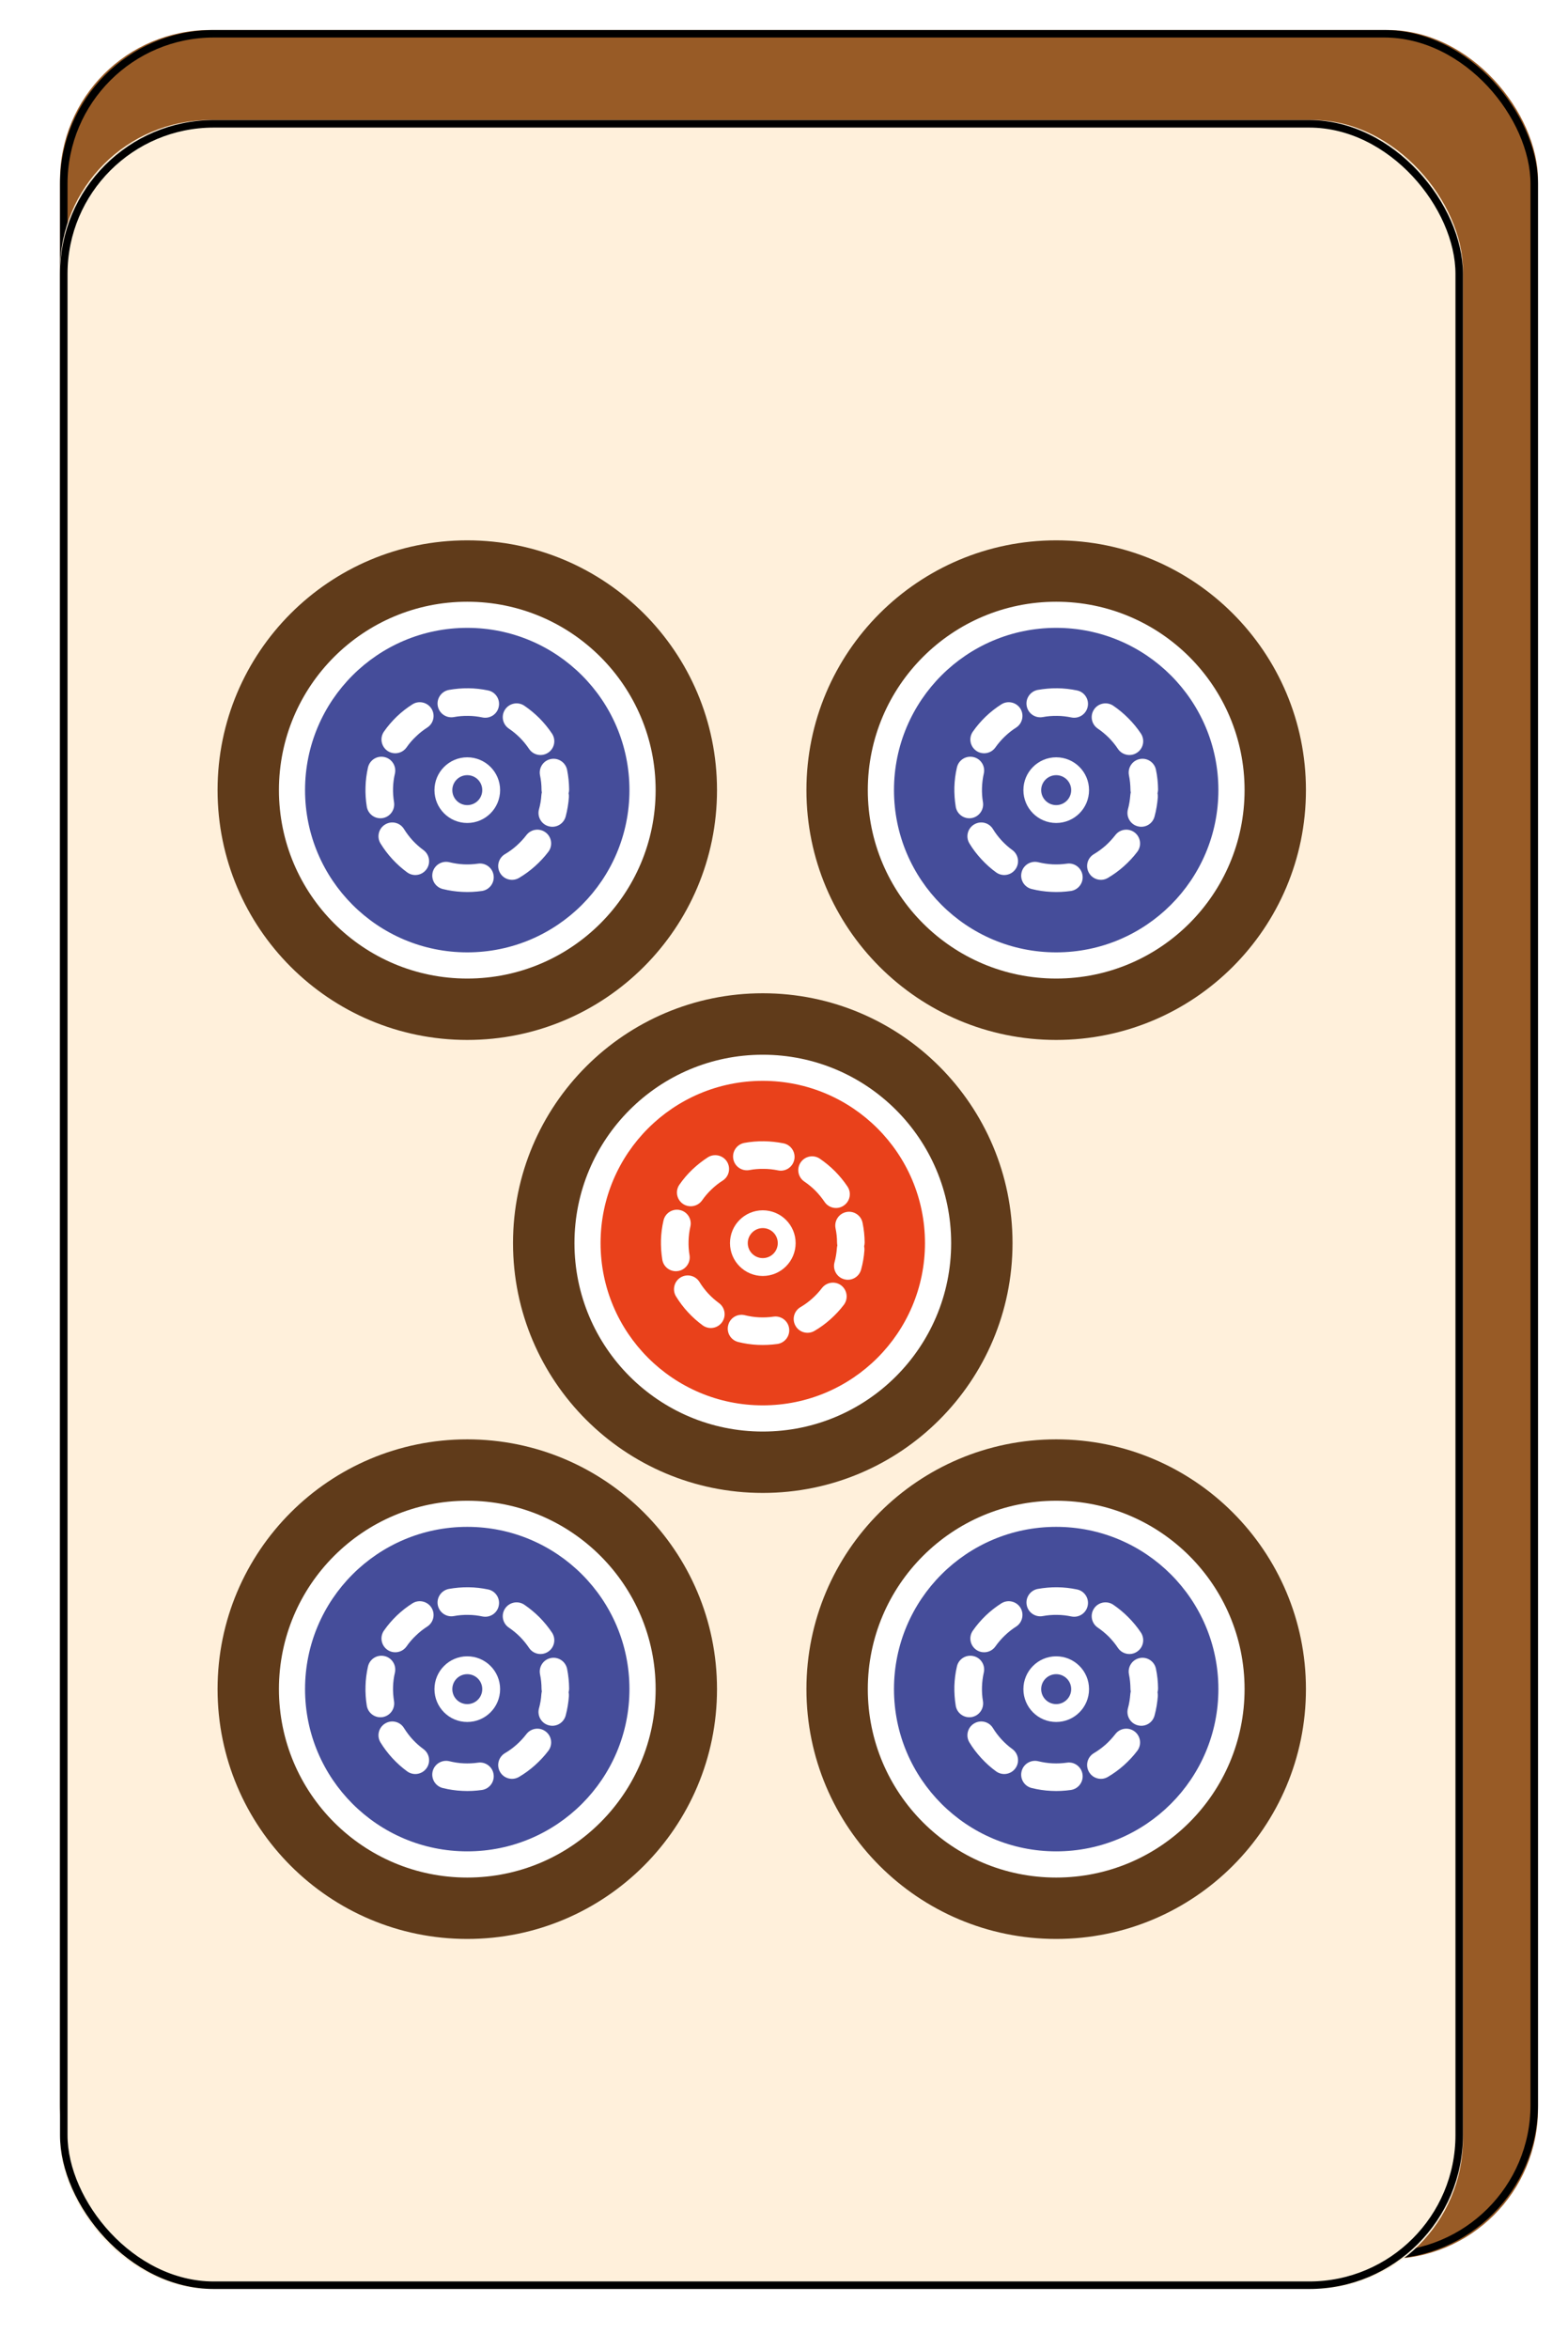 <svg width="209" height="313" viewBox="0 0 209 313" fill="none" xmlns="http://www.w3.org/2000/svg" xmlns:xlink="http://www.w3.org/1999/xlink">
    <desc>
        Created with Pixso.
    </desc>
    <defs>
        <filter id="filter_4_751_dd" x="0" y="0" width="209" height="313" filterUnits="userSpaceOnUse" color-interpolation-filters="sRGB">
            <feFlood flood-opacity="0" result="BackgroundImageFix"/>
            <feColorMatrix in="SourceAlpha" type="matrix" values="0 0 0 0 0 0 0 0 0 0 0 0 0 0 0 0 0 0 127 0" result="hardAlpha"/>
            <feOffset dx="0" dy="4"/>
            <feGaussianBlur stdDeviation="1.333"/>
            <feComposite in2="hardAlpha" operator="out" k2="-1" k3="1"/>
            <feColorMatrix type="matrix" values="0 0 0 0 0 0 0 0 0 0 0 0 0 0 0 0 0 0 0.25 0"/>
            <feBlend mode="normal" in2="BackgroundImageFix" result="effect_dropShadow_1"/>
            <feBlend mode="normal" in="SourceGraphic" in2="effect_dropShadow_1" result="shape"/>
        </filter>
        <filter id="filter_4_754_dd" x="4" y="8" width="195" height="297" filterUnits="userSpaceOnUse" color-interpolation-filters="sRGB">
            <feFlood flood-opacity="0" result="BackgroundImageFix"/>
            <feColorMatrix in="SourceAlpha" type="matrix" values="0 0 0 0 0 0 0 0 0 0 0 0 0 0 0 0 0 0 127 0" result="hardAlpha"/>
            <feOffset dx="0" dy="4"/>
            <feGaussianBlur stdDeviation="1.333"/>
            <feComposite in2="hardAlpha" operator="out" k2="-1" k3="1"/>
            <feColorMatrix type="matrix" values="0 0 0 0 0 0 0 0 0 0 0 0 0 0 0 0 0 0 0.25 0"/>
            <feBlend mode="normal" in2="BackgroundImageFix" result="effect_dropShadow_1"/>
            <feBlend mode="normal" in="SourceGraphic" in2="effect_dropShadow_1" result="shape"/>
        </filter>
        <filter id="filter_4_881_dd" x="25" y="64" width="153.075" height="194.368" filterUnits="userSpaceOnUse" color-interpolation-filters="sRGB">
            <feFlood flood-opacity="0" result="BackgroundImageFix"/>
            <feColorMatrix in="SourceAlpha" type="matrix" values="0 0 0 0 0 0 0 0 0 0 0 0 0 0 0 0 0 0 127 0" result="hardAlpha"/>
            <feOffset dx="0" dy="4"/>
            <feGaussianBlur stdDeviation="1.333"/>
            <feComposite in2="hardAlpha" operator="out" k2="-1" k3="1"/>
            <feColorMatrix type="matrix" values="0 0 0 0 0 0 0 0 0 0 0 0 0 0 0 0 0 0 0.25 0"/>
            <feBlend mode="normal" in2="BackgroundImageFix" result="effect_dropShadow_1"/>
            <feBlend mode="normal" in="SourceGraphic" in2="effect_dropShadow_1" result="shape"/>
        </filter>
    </defs>
    <g filter="url(#filter_4_751_dd)">
        <rect id="Rectangle 1" x="8" rx="20" width="197" height="297" fill="#985B26" fill-opacity="1"/>
        <rect id="Rectangle 1" x="8.5" y="0.5" rx="20" width="196" height="296" stroke="#000000" stroke-opacity="1" stroke-width="1"/>
        <g filter="url(#filter_4_754_dd)">
            <rect id="Rectangle 2" x="8" y="8" rx="20" width="187" height="289" fill="#FFF0DB" fill-opacity="1"/>
            <rect id="Rectangle 2" x="8.5" y="8.5" rx="20" width="186" height="288" stroke="#000000" stroke-opacity="1" stroke-width="1"/>
        </g>
        <g filter="url(#filter_4_881_dd)">
            <path id="circle7730" d="M62.28 130.57C80.67 130.57 95.57 115.67 95.57 97.28C95.57 78.9 80.67 64 62.28 64C43.9 64 29 78.9 29 97.28C29 115.67 43.9 130.57 62.28 130.57Z" fill="#603B1A" fill-opacity="1" fill-rule="nonzero"/>
            <path id="circle7732" d="M62.28 122.39C76.15 122.39 87.39 111.15 87.39 97.28C87.39 83.42 76.15 72.18 62.28 72.18C48.42 72.18 37.18 83.42 37.18 97.28C37.18 111.15 48.42 122.39 62.28 122.39Z" fill="#FFFFFF" fill-opacity="1" fill-rule="nonzero"/>
            <path id="circle7734" d="M62.28 118.9C74.22 118.9 83.9 109.22 83.9 97.28C83.9 85.34 74.22 75.66 62.28 75.66C50.34 75.66 40.66 85.34 40.66 97.28C40.66 109.22 50.34 118.9 62.28 118.9Z" fill="#454D9A" fill-opacity="1" fill-rule="nonzero"/>
            <path id="path7736 (Stroke)" d="M61.61 110.84C62.5 110.89 63.38 110.84 64.24 110.72C65.24 110.57 65.94 109.64 65.79 108.63C65.65 107.63 64.71 106.93 63.71 107.08C63.08 107.17 62.44 107.2 61.8 107.17C61.15 107.14 60.52 107.04 59.9 106.89C58.91 106.65 57.92 107.25 57.67 108.23C57.43 109.22 58.03 110.21 59.01 110.46C59.86 110.67 60.73 110.8 61.61 110.84ZM66.66 108.33C67.17 109.2 68.3 109.5 69.18 108.98C69.93 108.54 70.64 108.02 71.3 107.43C71.96 106.84 72.56 106.2 73.09 105.5C73.7 104.7 73.55 103.54 72.74 102.93C71.93 102.31 70.78 102.47 70.16 103.28C69.78 103.78 69.34 104.25 68.86 104.68C68.38 105.11 67.86 105.49 67.31 105.81C66.44 106.33 66.14 107.45 66.66 108.33ZM56.84 107.84C57.44 107.02 57.26 105.87 56.44 105.27C55.93 104.9 55.45 104.47 55.01 104C54.57 103.52 54.19 103.01 53.85 102.47C53.32 101.6 52.19 101.33 51.32 101.87C50.46 102.4 50.19 103.53 50.72 104.39C51.18 105.14 51.71 105.84 52.31 106.49C52.91 107.14 53.57 107.73 54.27 108.24C55.09 108.84 56.24 108.66 56.84 107.84ZM73.14 102.1C74.12 102.37 75.13 101.79 75.4 100.8C75.62 99.96 75.77 99.09 75.83 98.21C75.84 98.03 75.83 97.86 75.79 97.7C75.84 97.54 75.86 97.37 75.86 97.19C75.85 96.31 75.76 95.43 75.59 94.58C75.38 93.58 74.41 92.94 73.42 93.14C72.42 93.34 71.78 94.31 71.98 95.31C72.11 95.93 72.18 96.57 72.18 97.22C72.18 97.34 72.2 97.47 72.22 97.59C72.19 97.71 72.17 97.83 72.16 97.96C72.12 98.6 72.01 99.24 71.84 99.85C71.58 100.83 72.16 101.84 73.14 102.1ZM51 101.01C52.01 100.84 52.68 99.89 52.52 98.89C52.42 98.27 52.37 97.63 52.39 96.98C52.41 96.34 52.49 95.7 52.64 95.08C52.86 94.09 52.24 93.1 51.25 92.88C50.26 92.65 49.28 93.27 49.05 94.26C48.86 95.11 48.74 95.98 48.72 96.87C48.69 97.75 48.75 98.63 48.89 99.49C49.06 100.49 50 101.17 51 101.01ZM73.07 92.29C73.91 91.73 74.14 90.59 73.57 89.74C73.09 89.02 72.53 88.34 71.91 87.71C71.28 87.08 70.6 86.52 69.88 86.03C69.04 85.47 67.9 85.69 67.33 86.53C66.76 87.37 66.98 88.51 67.82 89.08C68.35 89.44 68.85 89.85 69.3 90.3C69.76 90.76 70.16 91.26 70.52 91.79C71.08 92.63 72.22 92.86 73.07 92.29ZM51.63 92.04C52.46 92.62 53.6 92.42 54.19 91.59C54.55 91.07 54.97 90.58 55.44 90.14C55.9 89.69 56.41 89.29 56.94 88.95C57.8 88.4 58.05 87.27 57.5 86.41C56.95 85.56 55.81 85.31 54.96 85.86C54.22 86.33 53.53 86.87 52.89 87.48C52.25 88.1 51.68 88.76 51.18 89.48C50.6 90.31 50.8 91.45 51.63 92.04ZM66.48 86.17C66.69 85.18 66.05 84.2 65.06 84C64.21 83.82 63.33 83.72 62.45 83.71C61.56 83.7 60.68 83.78 59.83 83.93C58.83 84.12 58.17 85.08 58.35 86.07C58.54 87.07 59.49 87.73 60.49 87.55C61.12 87.43 61.76 87.38 62.4 87.39C63.05 87.39 63.69 87.47 64.31 87.6C65.3 87.8 66.28 87.17 66.48 86.17Z" fill="#FFFFFF" fill-opacity="1" fill-rule="evenodd"/>
            <path id="circle7738" d="M62.28 101.66C64.7 101.66 66.66 99.7 66.66 97.28C66.66 94.87 64.7 92.91 62.28 92.91C59.87 92.91 57.91 94.87 57.91 97.28C57.91 99.7 59.87 101.66 62.28 101.66Z" fill="#FFFFFF" fill-opacity="1" fill-rule="nonzero"/>
            <path id="circle7740" d="M62.28 99.28C63.39 99.28 64.28 98.39 64.28 97.28C64.28 96.18 63.39 95.29 62.28 95.29C61.18 95.29 60.29 96.18 60.29 97.28C60.29 98.39 61.18 99.28 62.28 99.28Z" fill="#454D9A" fill-opacity="1" fill-rule="nonzero"/>
            <path id="circle7786" d="M140.78 130.57C159.17 130.57 174.07 115.67 174.07 97.28C174.07 78.9 159.17 64 140.78 64C122.4 64 107.49 78.9 107.49 97.28C107.49 115.67 122.4 130.57 140.78 130.57Z" fill="#603B1A" fill-opacity="1" fill-rule="nonzero"/>
            <path id="circle7788" d="M140.78 122.39C154.65 122.39 165.89 111.15 165.89 97.28C165.89 83.42 154.65 72.18 140.78 72.18C126.92 72.18 115.67 83.42 115.67 97.28C115.67 111.15 126.92 122.39 140.78 122.39Z" fill="#FFFFFF" fill-opacity="1" fill-rule="nonzero"/>
            <path id="circle7790" d="M140.78 118.9C152.72 118.9 162.4 109.22 162.4 97.28C162.4 85.34 152.72 75.66 140.78 75.66C128.84 75.66 119.16 85.34 119.16 97.28C119.16 109.22 128.84 118.9 140.78 118.9Z" fill="#454D9A" fill-opacity="1" fill-rule="nonzero"/>
            <path id="path7792 (Stroke)" d="M140.11 110.84C140.99 110.89 141.87 110.84 142.74 110.72C143.74 110.57 144.44 109.64 144.29 108.63C144.14 107.63 143.21 106.93 142.21 107.08C141.58 107.17 140.94 107.2 140.29 107.17C139.65 107.14 139.01 107.04 138.39 106.89C137.41 106.65 136.41 107.25 136.17 108.23C135.92 109.22 136.52 110.21 137.51 110.46C138.36 110.67 139.23 110.8 140.11 110.84ZM145.16 108.33C145.67 109.2 146.8 109.5 147.67 108.98C148.42 108.54 149.14 108.02 149.8 107.43C150.46 106.84 151.06 106.2 151.59 105.5C152.2 104.7 152.04 103.54 151.24 102.93C150.43 102.31 149.27 102.47 148.66 103.28C148.27 103.78 147.84 104.25 147.36 104.68C146.87 105.11 146.35 105.49 145.81 105.81C144.93 106.33 144.64 107.45 145.16 108.33ZM135.34 107.84C135.94 107.02 135.76 105.87 134.94 105.27C134.42 104.9 133.95 104.47 133.51 104C133.07 103.52 132.68 103.01 132.35 102.47C131.82 101.6 130.69 101.33 129.82 101.87C128.96 102.4 128.69 103.53 129.22 104.39C129.67 105.14 130.21 105.84 130.81 106.49C131.41 107.14 132.06 107.73 132.77 108.24C133.59 108.84 134.74 108.66 135.34 107.84ZM151.64 102.1C152.62 102.37 153.63 101.79 153.89 100.8C154.12 99.96 154.26 99.09 154.33 98.21C154.34 98.03 154.32 97.86 154.29 97.7C154.33 97.54 154.36 97.37 154.36 97.19C154.35 96.31 154.26 95.43 154.08 94.58C153.88 93.58 152.91 92.94 151.92 93.14C150.92 93.34 150.28 94.31 150.48 95.31C150.61 95.93 150.67 96.57 150.68 97.22C150.68 97.34 150.69 97.47 150.72 97.59C150.69 97.71 150.67 97.83 150.66 97.96C150.61 98.6 150.51 99.24 150.34 99.85C150.08 100.83 150.66 101.84 151.64 102.1ZM129.5 101.01C130.5 100.84 131.18 99.89 131.02 98.89C130.91 98.27 130.87 97.63 130.89 96.98C130.91 96.34 130.99 95.7 131.13 95.08C131.36 94.09 130.74 93.1 129.75 92.88C128.76 92.65 127.77 93.27 127.55 94.26C127.35 95.11 127.24 95.98 127.21 96.87C127.19 97.75 127.25 98.63 127.39 99.49C127.55 100.49 128.5 101.17 129.5 101.01ZM151.56 92.29C152.41 91.73 152.63 90.59 152.07 89.74C151.59 89.02 151.03 88.34 150.4 87.71C149.78 87.08 149.1 86.52 148.38 86.03C147.54 85.47 146.39 85.69 145.83 86.53C145.26 87.37 145.48 88.51 146.32 89.08C146.85 89.44 147.34 89.85 147.8 90.3C148.25 90.76 148.66 91.26 149.01 91.79C149.58 92.63 150.72 92.86 151.56 92.29ZM130.12 92.04C130.95 92.62 132.1 92.42 132.68 91.59C133.05 91.07 133.47 90.58 133.93 90.14C134.4 89.69 134.9 89.29 135.44 88.95C136.29 88.4 136.54 87.27 136 86.41C135.45 85.56 134.31 85.31 133.46 85.86C132.72 86.33 132.03 86.87 131.39 87.48C130.75 88.1 130.18 88.76 129.68 89.48C129.09 90.31 129.29 91.45 130.12 92.04ZM144.98 86.17C145.19 85.18 144.55 84.2 143.56 84C142.7 83.82 141.83 83.72 140.94 83.71C140.06 83.7 139.18 83.78 138.32 83.93C137.33 84.12 136.66 85.08 136.85 86.07C137.03 87.07 137.99 87.73 138.99 87.55C139.62 87.43 140.25 87.38 140.9 87.39C141.55 87.39 142.18 87.47 142.81 87.6C143.8 87.8 144.77 87.17 144.98 86.17Z" fill="#FFFFFF" fill-opacity="1" fill-rule="evenodd"/>
            <path id="circle7794" d="M140.78 101.66C143.2 101.66 145.16 99.7 145.16 97.28C145.16 94.87 143.2 92.91 140.78 92.91C138.37 92.91 136.41 94.87 136.41 97.28C136.41 99.7 138.37 101.66 140.78 101.66Z" fill="#FFFFFF" fill-opacity="1" fill-rule="nonzero"/>
            <path id="circle7796" d="M140.78 99.28C141.88 99.28 142.78 98.39 142.78 97.28C142.78 96.18 141.88 95.29 140.78 95.29C139.68 95.29 138.78 96.18 138.78 97.28C138.78 98.39 139.68 99.28 140.78 99.28Z" fill="#454D9A" fill-opacity="1" fill-rule="nonzero"/>
            <path id="circle7800" d="M62.28 250.36C80.67 250.36 95.57 235.46 95.57 217.07C95.57 198.69 80.67 183.79 62.28 183.79C43.9 183.79 29 198.69 29 217.07C29 235.46 43.9 250.36 62.28 250.36Z" fill="#603B1A" fill-opacity="1" fill-rule="nonzero"/>
            <path id="circle7802" d="M62.28 242.18C76.15 242.18 87.39 230.94 87.39 217.07C87.39 203.21 76.15 191.97 62.28 191.97C48.42 191.97 37.18 203.21 37.18 217.07C37.18 230.94 48.42 242.18 62.28 242.18Z" fill="#FFFFFF" fill-opacity="1" fill-rule="nonzero"/>
            <path id="circle7804" d="M62.28 238.69C74.22 238.69 83.9 229.01 83.9 217.07C83.9 205.13 74.22 195.45 62.28 195.45C50.34 195.45 40.66 205.13 40.66 217.07C40.66 229.01 50.34 238.69 62.28 238.69Z" fill="#454D9A" fill-opacity="1" fill-rule="nonzero"/>
            <path id="path7806 (Stroke)" d="M61.61 230.63C62.5 230.68 63.38 230.63 64.24 230.51C65.24 230.36 65.94 229.43 65.79 228.42C65.65 227.42 64.71 226.72 63.71 226.87C63.08 226.96 62.44 226.99 61.8 226.96C61.15 226.93 60.52 226.83 59.9 226.68C58.91 226.44 57.92 227.04 57.67 228.02C57.43 229.01 58.03 230 59.01 230.25C59.86 230.46 60.73 230.59 61.61 230.63ZM66.66 228.12C67.17 228.99 68.3 229.29 69.18 228.77C69.93 228.33 70.64 227.81 71.3 227.22C71.96 226.63 72.56 225.99 73.09 225.29C73.7 224.48 73.55 223.33 72.74 222.72C71.93 222.1 70.78 222.26 70.16 223.07C69.78 223.57 69.34 224.04 68.86 224.47C68.38 224.9 67.86 225.28 67.31 225.6C66.44 226.12 66.14 227.24 66.66 228.12ZM56.84 227.63C57.44 226.81 57.26 225.66 56.44 225.06C55.93 224.69 55.45 224.26 55.01 223.79C54.57 223.31 54.19 222.8 53.85 222.26C53.32 221.39 52.19 221.12 51.32 221.66C50.46 222.19 50.19 223.32 50.72 224.18C51.18 224.93 51.71 225.63 52.31 226.28C52.91 226.93 53.57 227.52 54.27 228.03C55.09 228.63 56.24 228.45 56.84 227.63ZM73.14 221.89C74.12 222.16 75.13 221.58 75.4 220.59C75.62 219.75 75.77 218.88 75.83 218C75.84 217.83 75.83 217.65 75.79 217.49C75.84 217.33 75.86 217.16 75.86 216.98C75.85 216.1 75.76 215.22 75.59 214.37C75.38 213.37 74.41 212.73 73.42 212.93C72.42 213.13 71.78 214.1 71.98 215.1C72.11 215.72 72.18 216.36 72.18 217.01C72.18 217.13 72.2 217.26 72.22 217.38C72.19 217.5 72.17 217.62 72.16 217.75C72.12 218.39 72.01 219.03 71.84 219.64C71.58 220.62 72.16 221.63 73.14 221.89ZM51 220.8C52.01 220.63 52.68 219.69 52.52 218.68C52.42 218.06 52.37 217.42 52.39 216.77C52.41 216.13 52.49 215.49 52.64 214.87C52.86 213.88 52.24 212.89 51.25 212.67C50.26 212.44 49.28 213.06 49.05 214.05C48.86 214.9 48.74 215.77 48.72 216.66C48.69 217.54 48.75 218.42 48.89 219.28C49.06 220.28 50 220.96 51 220.8ZM73.07 212.08C73.91 211.52 74.14 210.38 73.57 209.53C73.09 208.81 72.53 208.13 71.91 207.5C71.28 206.87 70.6 206.31 69.88 205.82C69.04 205.26 67.9 205.48 67.33 206.32C66.76 207.16 66.98 208.3 67.82 208.87C68.35 209.23 68.85 209.64 69.3 210.09C69.76 210.55 70.16 211.05 70.52 211.58C71.08 212.42 72.22 212.65 73.07 212.08ZM51.63 211.83C52.46 212.41 53.6 212.21 54.19 211.38C54.55 210.86 54.97 210.37 55.44 209.93C55.9 209.48 56.41 209.08 56.94 208.74C57.8 208.19 58.05 207.06 57.5 206.2C56.95 205.35 55.81 205.1 54.96 205.65C54.22 206.12 53.53 206.66 52.89 207.27C52.25 207.89 51.68 208.55 51.18 209.27C50.6 210.1 50.8 211.24 51.63 211.83ZM66.48 205.96C66.69 204.97 66.05 203.99 65.06 203.79C64.21 203.61 63.33 203.51 62.45 203.5C61.56 203.49 60.68 203.57 59.83 203.72C58.83 203.91 58.17 204.87 58.35 205.86C58.54 206.86 59.49 207.52 60.49 207.34C61.12 207.22 61.76 207.17 62.4 207.18C63.05 207.18 63.69 207.26 64.31 207.39C65.3 207.59 66.28 206.96 66.48 205.96Z" fill="#FFFFFF" fill-opacity="1" fill-rule="evenodd"/>
            <path id="circle7808" d="M62.28 221.45C64.7 221.45 66.66 219.49 66.66 217.07C66.66 214.66 64.7 212.7 62.28 212.7C59.87 212.7 57.91 214.66 57.91 217.07C57.91 219.49 59.87 221.45 62.28 221.45Z" fill="#FFFFFF" fill-opacity="1" fill-rule="nonzero"/>
            <path id="circle7810" d="M62.28 219.07C63.39 219.07 64.28 218.18 64.28 217.07C64.28 215.97 63.39 215.08 62.28 215.08C61.18 215.08 60.29 215.97 60.29 217.07C60.29 218.18 61.18 219.07 62.28 219.07Z" fill="#454D9A" fill-opacity="1" fill-rule="nonzero"/>
            <path id="circle7814" d="M140.78 250.36C159.17 250.36 174.07 235.46 174.07 217.07C174.07 198.69 159.17 183.79 140.78 183.79C122.4 183.79 107.49 198.69 107.49 217.07C107.49 235.46 122.4 250.36 140.78 250.36Z" fill="#603B1A" fill-opacity="1" fill-rule="nonzero"/>
            <path id="circle7816" d="M140.78 242.18C154.65 242.18 165.89 230.94 165.89 217.07C165.89 203.21 154.65 191.97 140.78 191.97C126.92 191.97 115.67 203.21 115.67 217.07C115.67 230.94 126.92 242.18 140.78 242.18Z" fill="#FFFFFF" fill-opacity="1" fill-rule="nonzero"/>
            <path id="circle7818" d="M140.78 238.69C152.72 238.69 162.4 229.01 162.4 217.07C162.4 205.13 152.72 195.45 140.78 195.45C128.84 195.45 119.16 205.13 119.16 217.07C119.16 229.01 128.84 238.69 140.78 238.69Z" fill="#454D9A" fill-opacity="1" fill-rule="nonzero"/>
            <path id="path7820 (Stroke)" d="M140.11 230.63C140.99 230.68 141.87 230.63 142.74 230.51C143.74 230.36 144.44 229.43 144.29 228.42C144.14 227.42 143.21 226.72 142.21 226.87C141.58 226.96 140.94 226.99 140.29 226.96C139.65 226.93 139.01 226.83 138.39 226.68C137.41 226.44 136.41 227.04 136.17 228.02C135.92 229.01 136.52 230 137.51 230.25C138.36 230.46 139.23 230.59 140.11 230.63ZM145.16 228.12C145.67 228.99 146.8 229.29 147.67 228.77C148.42 228.33 149.14 227.81 149.8 227.22C150.46 226.63 151.06 225.99 151.59 225.29C152.2 224.48 152.04 223.33 151.24 222.72C150.43 222.1 149.27 222.26 148.66 223.07C148.27 223.57 147.84 224.04 147.36 224.47C146.87 224.9 146.35 225.28 145.81 225.6C144.93 226.12 144.64 227.24 145.16 228.12ZM135.34 227.63C135.94 226.81 135.76 225.66 134.94 225.06C134.42 224.69 133.95 224.26 133.51 223.79C133.07 223.31 132.68 222.8 132.35 222.26C131.82 221.39 130.69 221.12 129.82 221.66C128.96 222.19 128.69 223.32 129.22 224.18C129.67 224.93 130.21 225.63 130.81 226.28C131.41 226.93 132.06 227.52 132.77 228.03C133.59 228.63 134.74 228.45 135.34 227.63ZM151.64 221.89C152.62 222.16 153.63 221.58 153.89 220.59C154.12 219.75 154.26 218.88 154.33 218C154.34 217.83 154.32 217.65 154.29 217.49C154.33 217.33 154.36 217.16 154.36 216.98C154.35 216.1 154.26 215.22 154.08 214.37C153.88 213.37 152.91 212.73 151.92 212.93C150.92 213.13 150.28 214.1 150.48 215.1C150.61 215.72 150.67 216.36 150.68 217.01C150.68 217.13 150.69 217.26 150.72 217.38C150.69 217.5 150.67 217.62 150.66 217.75C150.61 218.39 150.51 219.03 150.34 219.64C150.08 220.62 150.66 221.63 151.64 221.89ZM129.5 220.8C130.5 220.63 131.18 219.69 131.02 218.68C130.91 218.06 130.87 217.42 130.89 216.77C130.91 216.13 130.99 215.49 131.13 214.87C131.36 213.88 130.74 212.89 129.75 212.67C128.76 212.44 127.77 213.06 127.55 214.05C127.35 214.9 127.24 215.77 127.21 216.66C127.19 217.54 127.25 218.42 127.39 219.28C127.55 220.28 128.5 220.96 129.5 220.8ZM151.56 212.08C152.41 211.52 152.63 210.38 152.07 209.53C151.59 208.81 151.03 208.13 150.4 207.5C149.78 206.87 149.1 206.31 148.38 205.82C147.54 205.26 146.39 205.48 145.83 206.32C145.26 207.16 145.48 208.3 146.32 208.87C146.85 209.23 147.34 209.64 147.8 210.09C148.25 210.55 148.66 211.05 149.01 211.58C149.58 212.42 150.72 212.65 151.56 212.08ZM130.12 211.83C130.95 212.41 132.1 212.21 132.68 211.38C133.05 210.86 133.47 210.37 133.93 209.93C134.4 209.48 134.9 209.08 135.44 208.74C136.29 208.19 136.54 207.06 136 206.2C135.45 205.35 134.31 205.1 133.46 205.65C132.72 206.12 132.03 206.66 131.39 207.27C130.75 207.89 130.18 208.55 129.68 209.27C129.09 210.1 129.29 211.24 130.12 211.83ZM144.98 205.96C145.19 204.97 144.55 203.99 143.56 203.79C142.7 203.61 141.83 203.51 140.94 203.5C140.06 203.49 139.18 203.57 138.32 203.72C137.33 203.91 136.66 204.87 136.85 205.86C137.03 206.86 137.99 207.52 138.99 207.34C139.62 207.22 140.25 207.17 140.9 207.18C141.55 207.18 142.18 207.26 142.81 207.39C143.8 207.59 144.77 206.96 144.98 205.96Z" fill="#FFFFFF" fill-opacity="1" fill-rule="evenodd"/>
            <path id="circle7822" d="M140.78 221.45C143.2 221.45 145.16 219.49 145.16 217.07C145.16 214.66 143.2 212.7 140.78 212.7C138.37 212.7 136.41 214.66 136.41 217.07C136.41 219.49 138.37 221.45 140.78 221.45Z" fill="#FFFFFF" fill-opacity="1" fill-rule="nonzero"/>
            <path id="circle7824" d="M140.78 219.07C141.88 219.07 142.78 218.18 142.78 217.07C142.78 215.97 141.88 215.08 140.78 215.08C139.68 215.08 138.78 215.97 138.78 217.07C138.78 218.18 139.68 219.07 140.78 219.07Z" fill="#454D9A" fill-opacity="1" fill-rule="nonzero"/>
            <path id="circle7828" d="M101.67 190.93C120.06 190.93 134.96 176.03 134.96 157.64C134.96 139.26 120.06 124.35 101.67 124.35C83.29 124.35 68.38 139.26 68.38 157.64C68.38 176.03 83.29 190.93 101.67 190.93Z" fill="#603B1A" fill-opacity="1" fill-rule="nonzero"/>
            <path id="circle7830" d="M101.67 182.75C115.54 182.75 126.78 171.51 126.78 157.64C126.78 143.78 115.54 132.54 101.67 132.54C87.81 132.54 76.57 143.78 76.57 157.64C76.57 171.51 87.81 182.75 101.67 182.75Z" fill="#FFFFFF" fill-opacity="1" fill-rule="nonzero"/>
            <path id="circle7832" d="M101.67 179.26C113.61 179.26 123.29 169.58 123.29 157.64C123.29 145.7 113.61 136.02 101.67 136.02C89.73 136.02 80.05 145.7 80.05 157.64C80.05 169.58 89.73 179.26 101.67 179.26Z" fill="#E9411B" fill-opacity="1" fill-rule="nonzero"/>
            <path id="path7834 (Stroke)" d="M101 171.2C101.88 171.24 102.76 171.2 103.63 171.08C104.63 170.93 105.33 170 105.18 168.99C105.04 167.99 104.1 167.29 103.1 167.44C102.47 167.53 101.83 167.56 101.18 167.53C100.54 167.5 99.9 167.4 99.29 167.25C98.3 167 97.3 167.6 97.06 168.59C96.81 169.58 97.41 170.57 98.4 170.82C99.25 171.03 100.12 171.16 101 171.2ZM106.05 168.69C106.56 169.56 107.69 169.85 108.56 169.34C109.32 168.9 110.03 168.38 110.69 167.79C111.35 167.2 111.95 166.56 112.48 165.86C113.09 165.05 112.93 163.9 112.13 163.28C111.32 162.67 110.17 162.83 109.55 163.64C109.17 164.14 108.73 164.61 108.25 165.04C107.77 165.47 107.25 165.85 106.7 166.17C105.82 166.69 105.53 167.81 106.05 168.69ZM96.23 168.2C96.83 167.38 96.65 166.23 95.83 165.63C95.32 165.26 94.84 164.83 94.4 164.36C93.96 163.88 93.57 163.37 93.24 162.83C92.71 161.96 91.58 161.69 90.71 162.22C89.85 162.75 89.58 163.89 90.11 164.75C90.57 165.5 91.1 166.2 91.7 166.85C92.3 167.5 92.95 168.08 93.66 168.6C94.48 169.2 95.63 169.02 96.23 168.2ZM112.53 162.46C113.51 162.73 114.52 162.14 114.78 161.16C115.01 160.32 115.16 159.45 115.22 158.57C115.23 158.39 115.21 158.22 115.18 158.06C115.22 157.9 115.25 157.73 115.25 157.55C115.24 156.66 115.15 155.79 114.97 154.93C114.77 153.94 113.8 153.3 112.81 153.5C111.81 153.7 111.17 154.67 111.37 155.67C111.5 156.29 111.57 156.93 111.57 157.57C111.57 157.7 111.59 157.83 111.61 157.95C111.58 158.07 111.56 158.19 111.55 158.32C111.5 158.96 111.4 159.6 111.23 160.21C110.97 161.19 111.55 162.2 112.53 162.46ZM90.39 161.36C91.39 161.2 92.07 160.25 91.91 159.25C91.8 158.62 91.76 157.98 91.78 157.34C91.8 156.69 91.88 156.06 92.02 155.44C92.25 154.45 91.63 153.46 90.64 153.24C89.65 153.01 88.67 153.63 88.44 154.62C88.24 155.47 88.13 156.34 88.1 157.23C88.08 158.11 88.14 158.99 88.28 159.85C88.44 160.85 89.39 161.53 90.39 161.36ZM112.45 152.65C113.3 152.09 113.53 150.95 112.96 150.1C112.48 149.38 111.92 148.7 111.3 148.07C110.67 147.44 109.99 146.88 109.27 146.39C108.43 145.82 107.29 146.05 106.72 146.89C106.15 147.73 106.37 148.87 107.21 149.44C107.74 149.8 108.23 150.2 108.69 150.66C109.14 151.12 109.55 151.62 109.9 152.14C110.47 152.99 111.61 153.22 112.45 152.65ZM91.01 152.4C91.84 152.98 92.99 152.78 93.58 151.95C93.94 151.43 94.36 150.94 94.82 150.5C95.29 150.05 95.79 149.65 96.33 149.31C97.19 148.76 97.43 147.63 96.89 146.77C96.34 145.92 95.2 145.67 94.35 146.21C93.61 146.69 92.92 147.23 92.28 147.84C91.64 148.45 91.07 149.12 90.57 149.84C89.98 150.67 90.18 151.81 91.01 152.4ZM105.87 146.53C106.08 145.54 105.44 144.56 104.45 144.35C103.59 144.18 102.72 144.08 101.83 144.07C100.95 144.06 100.07 144.13 99.21 144.29C98.22 144.48 97.56 145.43 97.74 146.43C97.92 147.43 98.88 148.09 99.88 147.91C100.51 147.79 101.15 147.74 101.79 147.75C102.44 147.75 103.07 147.82 103.7 147.95C104.69 148.16 105.66 147.52 105.87 146.53Z" fill="#FFFFFF" fill-opacity="1" fill-rule="evenodd"/>
            <path id="circle7836" d="M101.67 162.02C104.09 162.02 106.05 160.06 106.05 157.64C106.05 155.23 104.09 153.27 101.67 153.27C99.26 153.27 97.3 155.23 97.3 157.64C97.3 160.06 99.26 162.02 101.67 162.02Z" fill="#FFFFFF" fill-opacity="1" fill-rule="nonzero"/>
            <path id="circle7838" d="M101.67 159.64C102.78 159.64 103.67 158.75 103.67 157.64C103.67 156.54 102.78 155.64 101.67 155.64C100.57 155.64 99.67 156.54 99.67 157.64C99.67 158.75 100.57 159.64 101.67 159.64Z" fill="#E9411B" fill-opacity="1" fill-rule="nonzero"/>
        </g>
    </g>
</svg>

